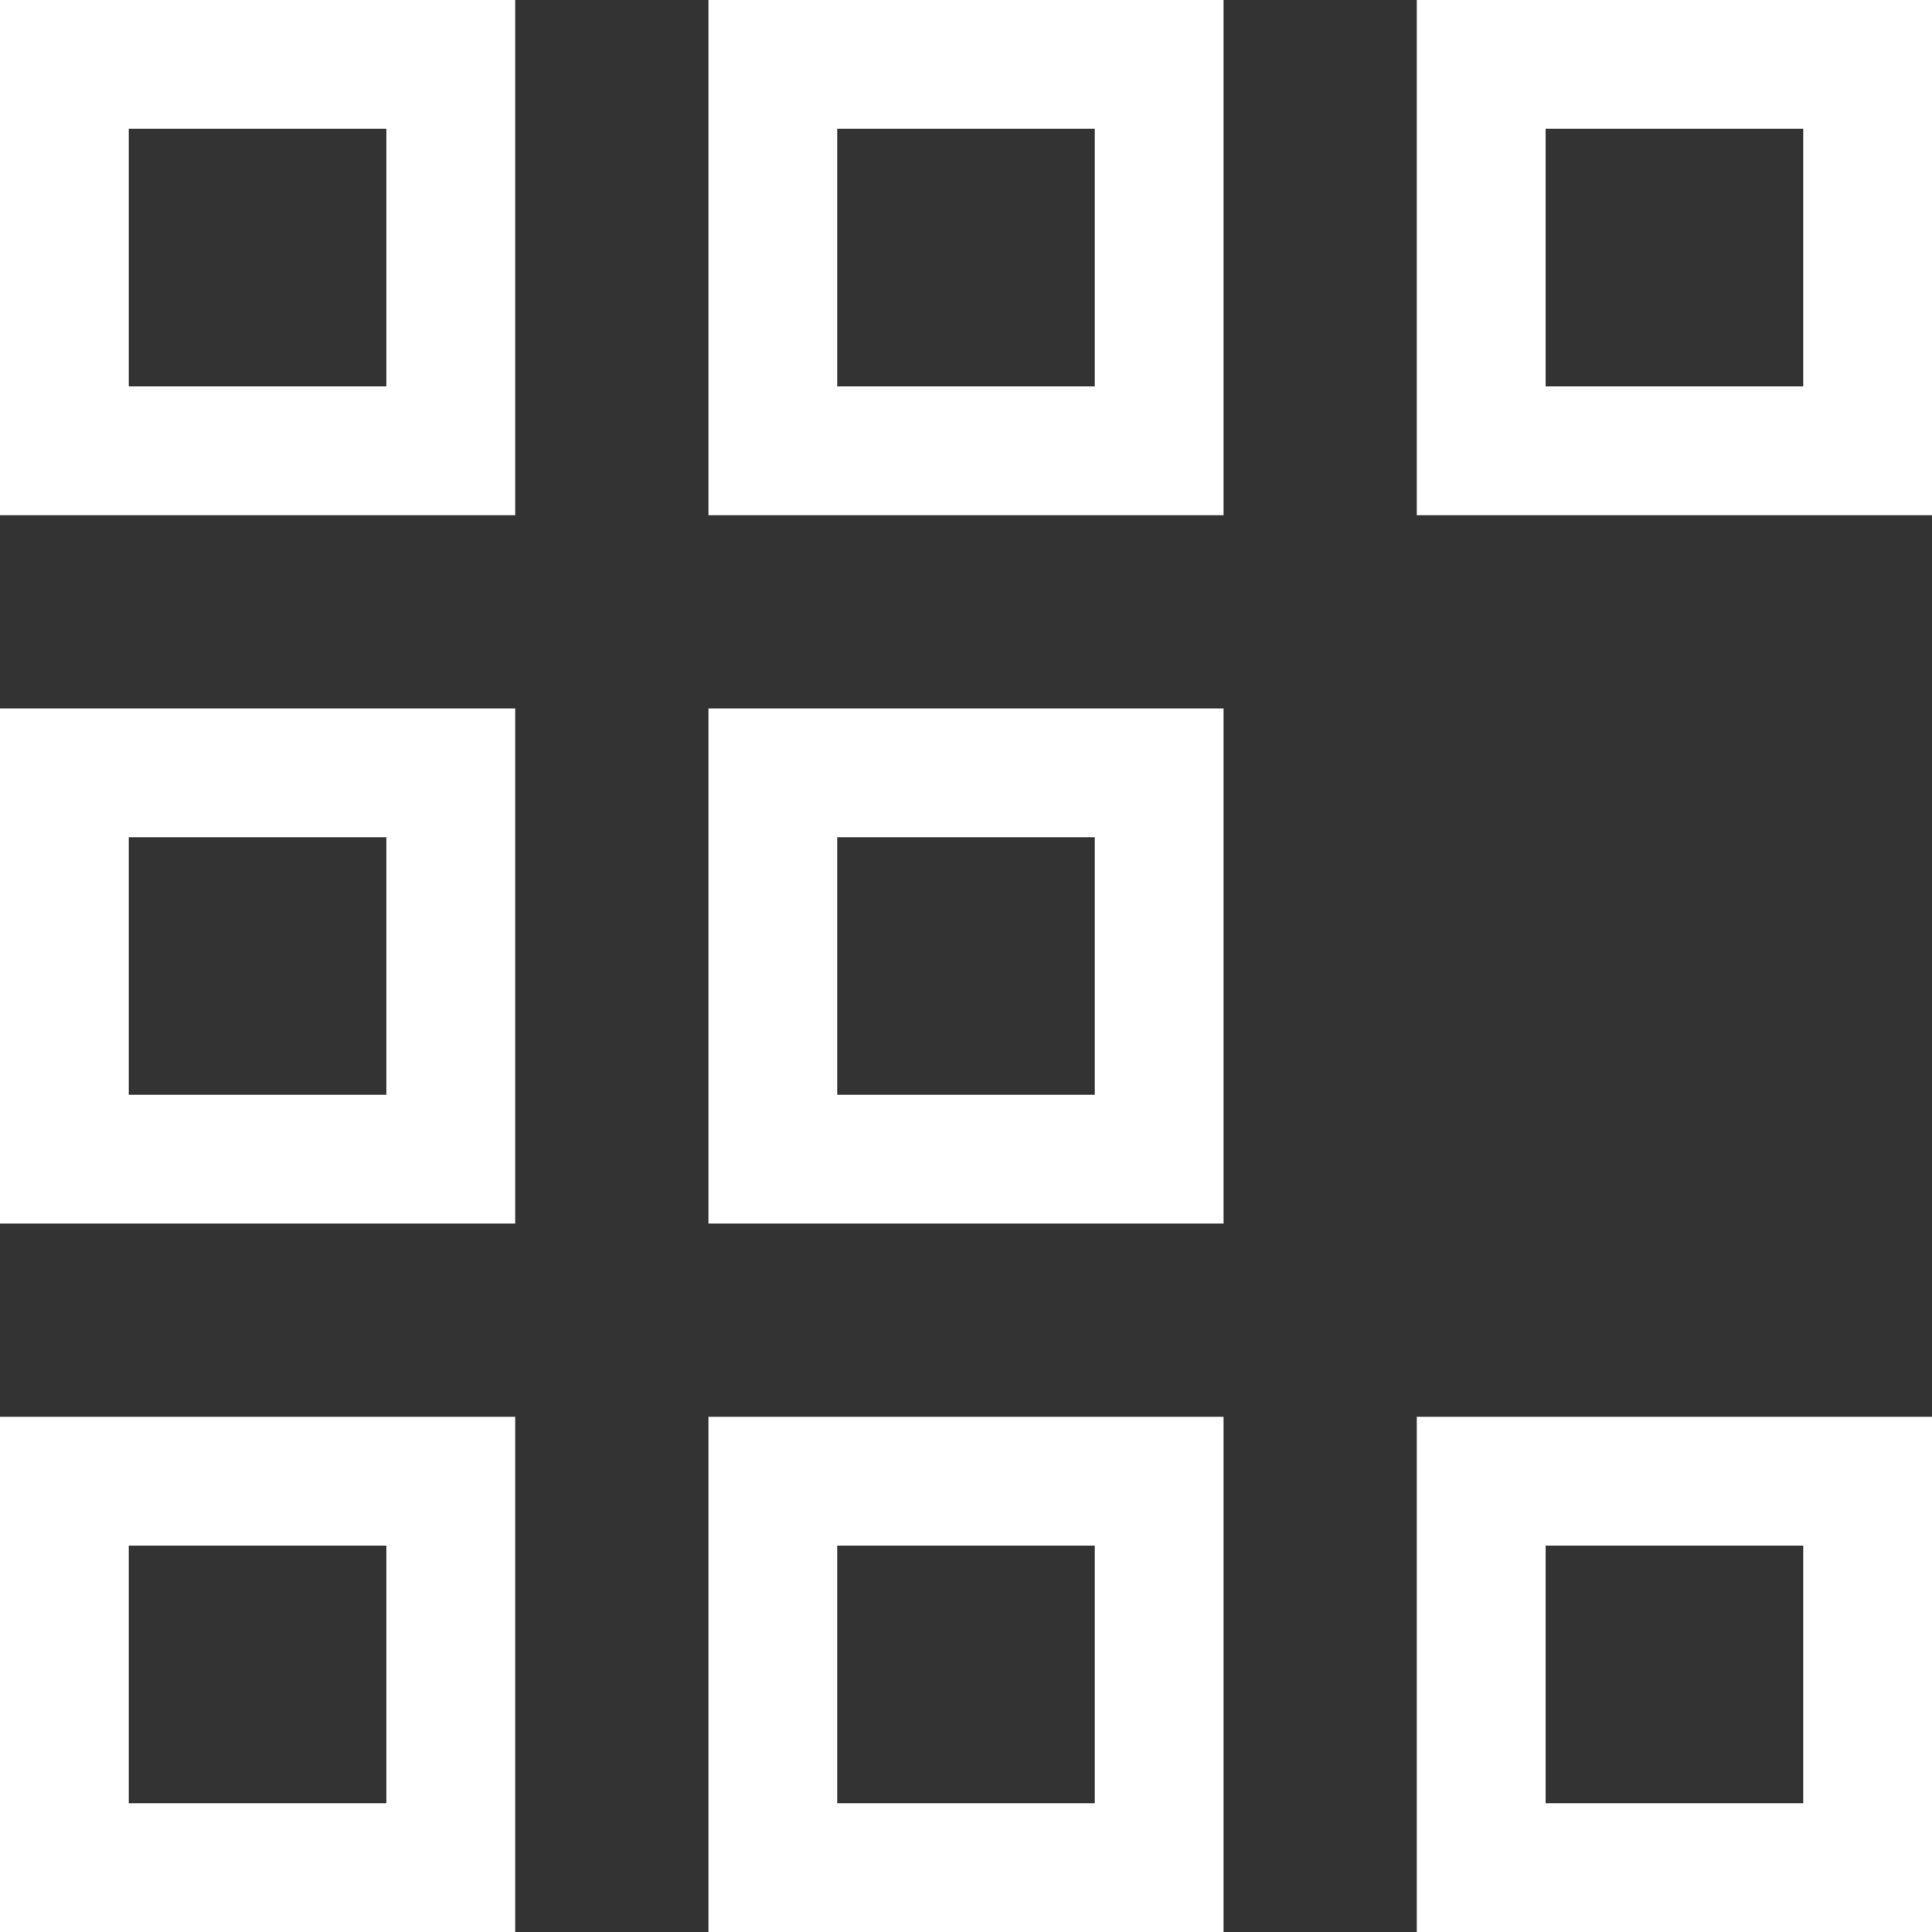 <?xml version="1.0" encoding="UTF-8"?>
<svg width="30px" height="30px" viewBox="0 0 30 30" version="1.1" xmlns="http://www.w3.org/2000/svg" xmlns:xlink="http://www.w3.org/1999/xlink">
    <rect x="0" y="0" width="30" height="30" fill="#333333" stroke="none"/>
    <title>apply-both</title>
    <g id="Page-1" stroke="none" stroke-width="1" fill="none" fill-rule="evenodd">
        <g id="positive-icons" transform="translate(-137, -119)" stroke="#FFFFFF" stroke-width="2">
            <g id="apply-both" transform="translate(138, 120)">
                <rect id="Rectangle" x="0" y="0" width="6" height="6"></rect>
                <rect id="Rectangle" x="11" y="0" width="6" height="6"></rect>
                <rect id="Rectangle" x="22" y="0" width="6" height="6"></rect>
                <rect id="Rectangle" x="0" y="11" width="6" height="6"></rect>
                <rect id="Rectangle" x="11" y="11" width="6" height="6"></rect>
                <rect id="Rectangle" x="0" y="22" width="6" height="6"></rect>
                <rect id="Rectangle" x="11" y="22" width="6" height="6"></rect>
                <rect id="Rectangle" x="22" y="22" width="6" height="6"></rect>
            </g>
        </g>
    </g>
</svg>